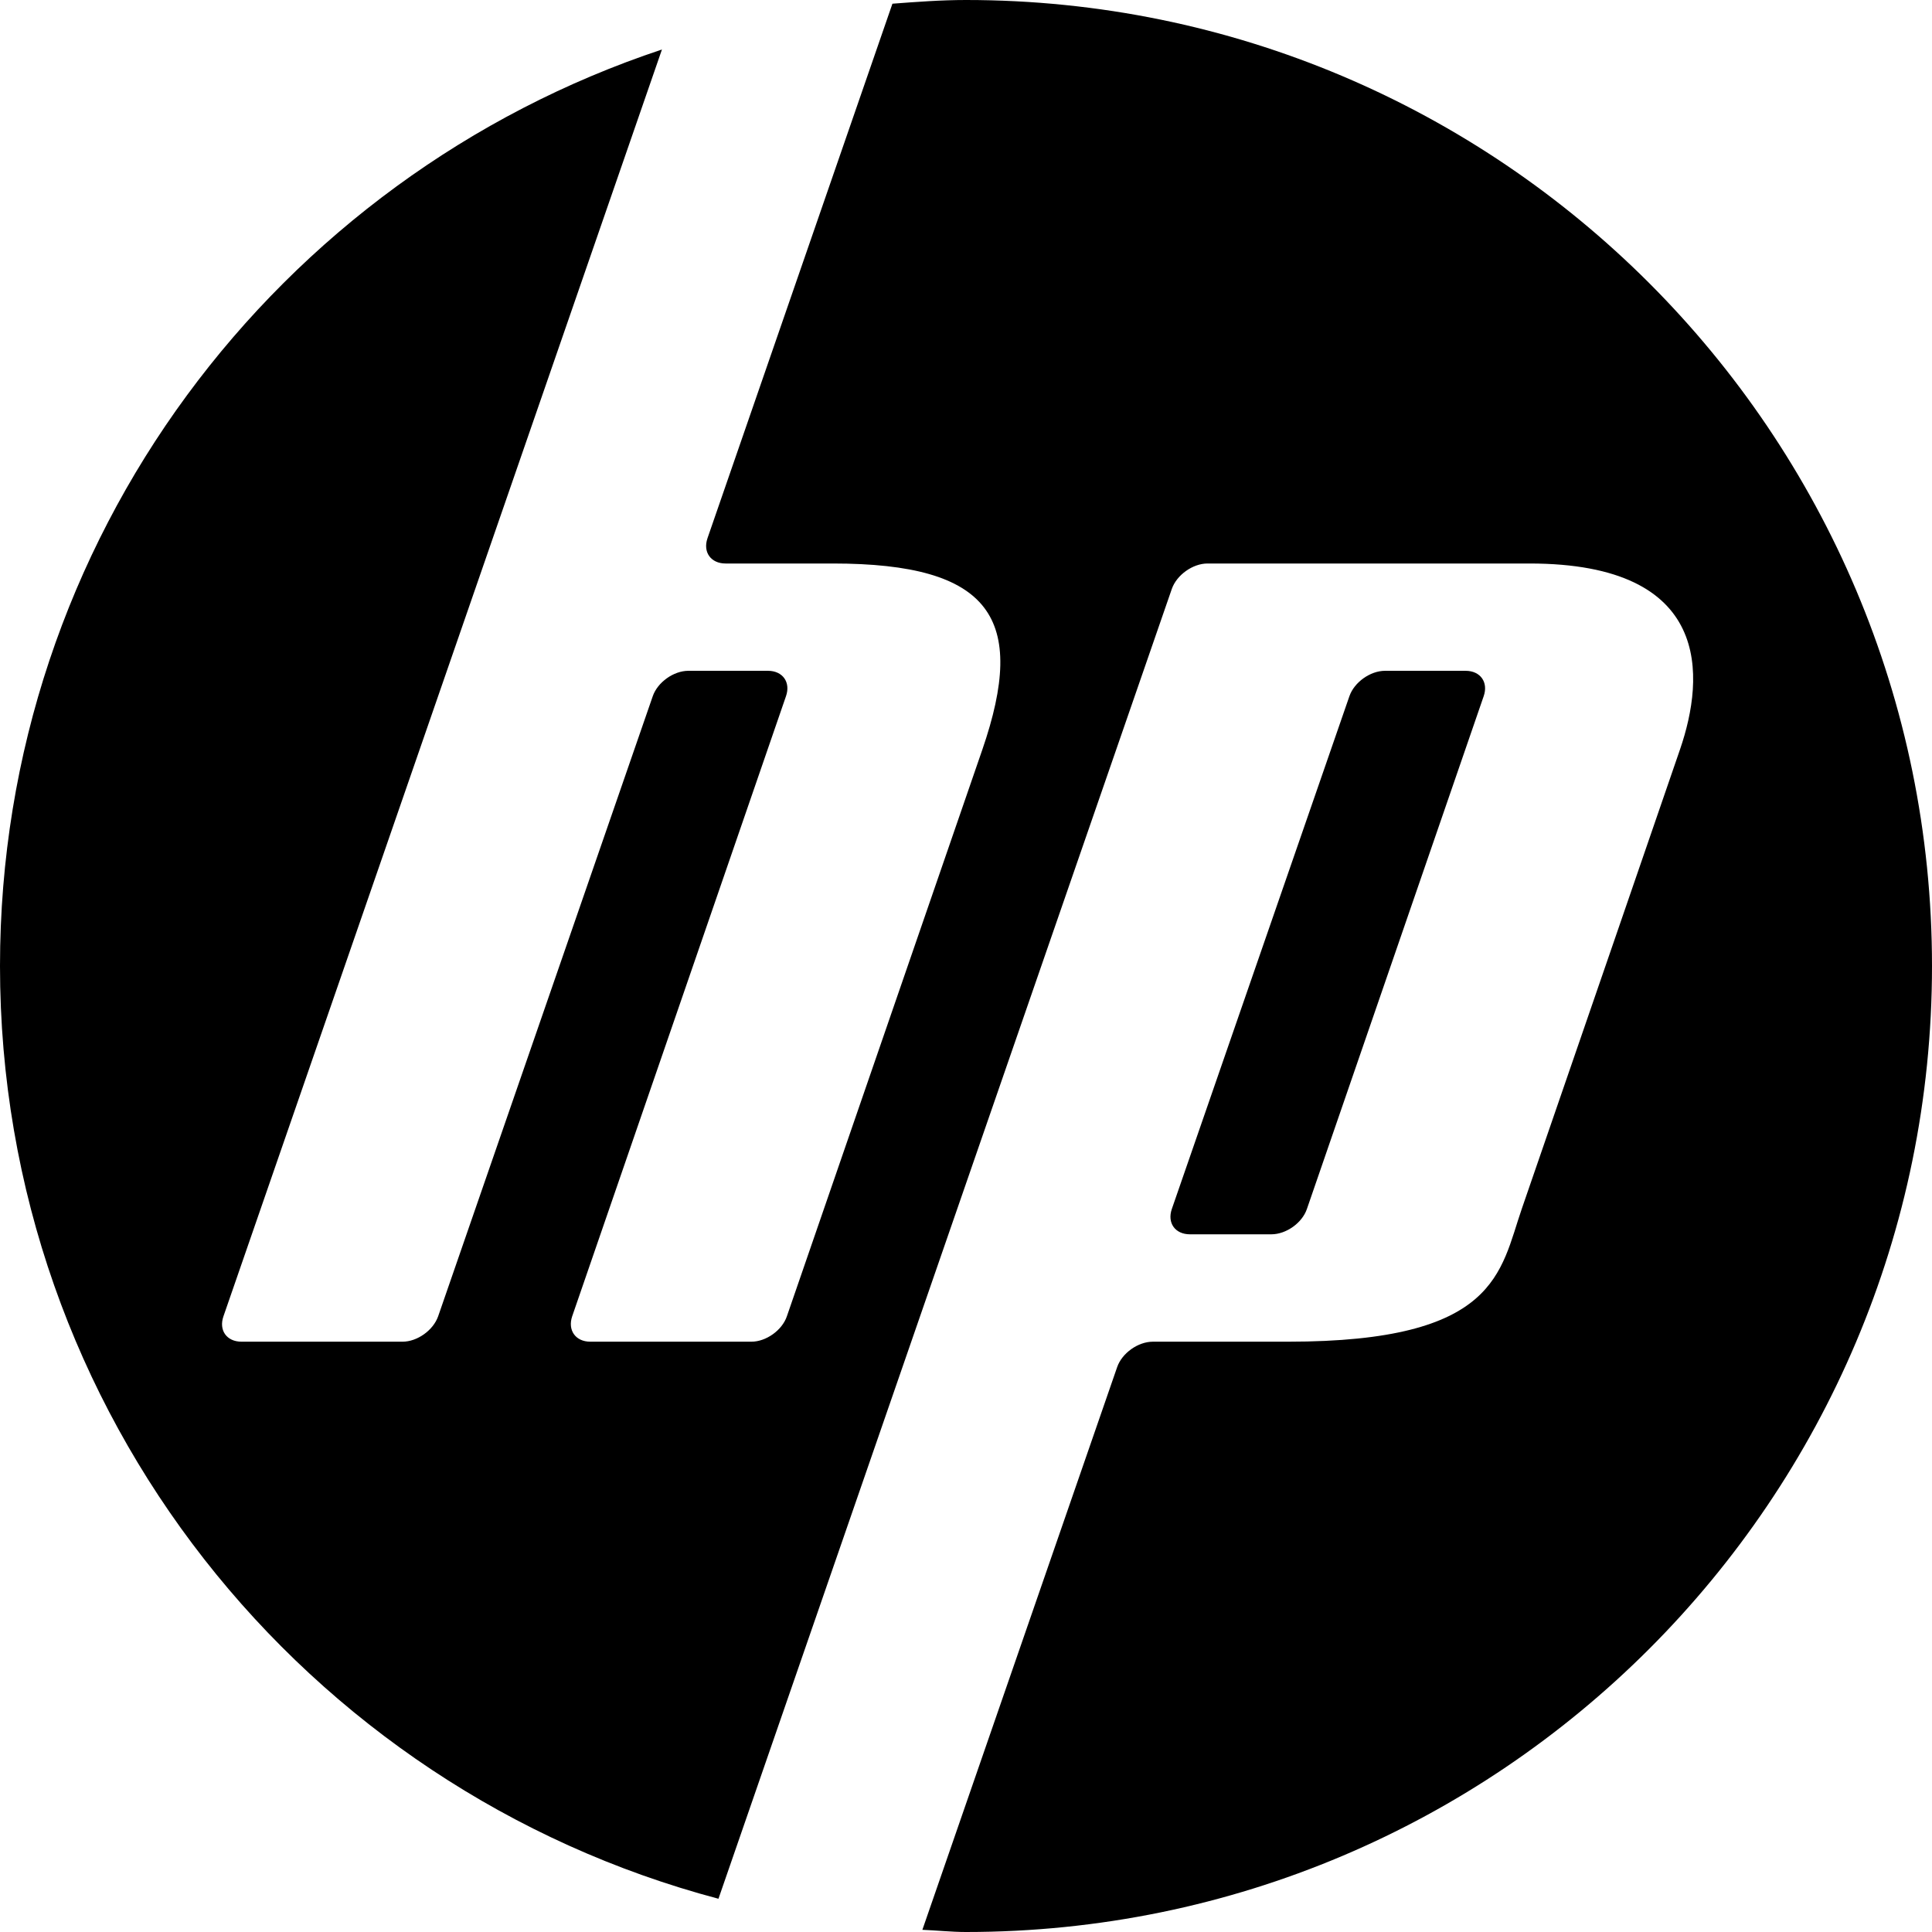 <svg xmlns="http://www.w3.org/2000/svg" viewBox="0 0 24 24">
<path fillRule="evenodd" d="M15.793,15.333 C15.977,15.333 16.176,15.192 16.235,15.018 L18.431,8.648 C18.491,8.475 18.39,8.333 18.206,8.333 L17.205,8.333 C17.022,8.333 16.823,8.475 16.763,8.648 L14.557,15.018 C14.497,15.192 14.598,15.333 14.782,15.333 L15.793,15.333 Z M24,12 C24,18.627 18.627,24 12,24 C11.817,24 11.639,23.98 11.458,23.973 L13.878,16.982 C13.938,16.809 14.137,16.667 14.321,16.667 L16,16.667 C18.608,16.667 18.632,15.802 18.907,15.008 C19.549,13.145 20.656,9.934 20.871,9.306 C21.178,8.41 21.279,7 19,7 L15,7 C14.817,7 14.618,7.142 14.557,7.315 L8.925,23.587 C3.79,22.227 0,17.562 0,12 C0,6.694 3.448,2.201 8.223,0.615 L2.776,16.351 C2.715,16.525 2.816,16.667 3,16.667 L5,16.667 C5.184,16.667 5.382,16.525 5.443,16.351 L8.109,8.648 C8.169,8.475 8.368,8.333 8.551,8.333 L9.54,8.333 C9.723,8.333 9.824,8.475 9.764,8.648 L7.108,16.351 C7.049,16.525 7.15,16.667 7.333,16.667 L9.334,16.667 C9.517,16.667 9.716,16.525 9.775,16.351 C9.775,16.351 11.639,10.949 12.202,9.315 C12.765,7.682 12.313,7 10.346,7 L9.013,7 C8.83,7 8.729,6.858 8.789,6.685 L11.086,0.046 C11.389,0.023 11.691,0 12,0 C18.627,0 24,5.373 24,12 L24,12 Z"/>
</svg>